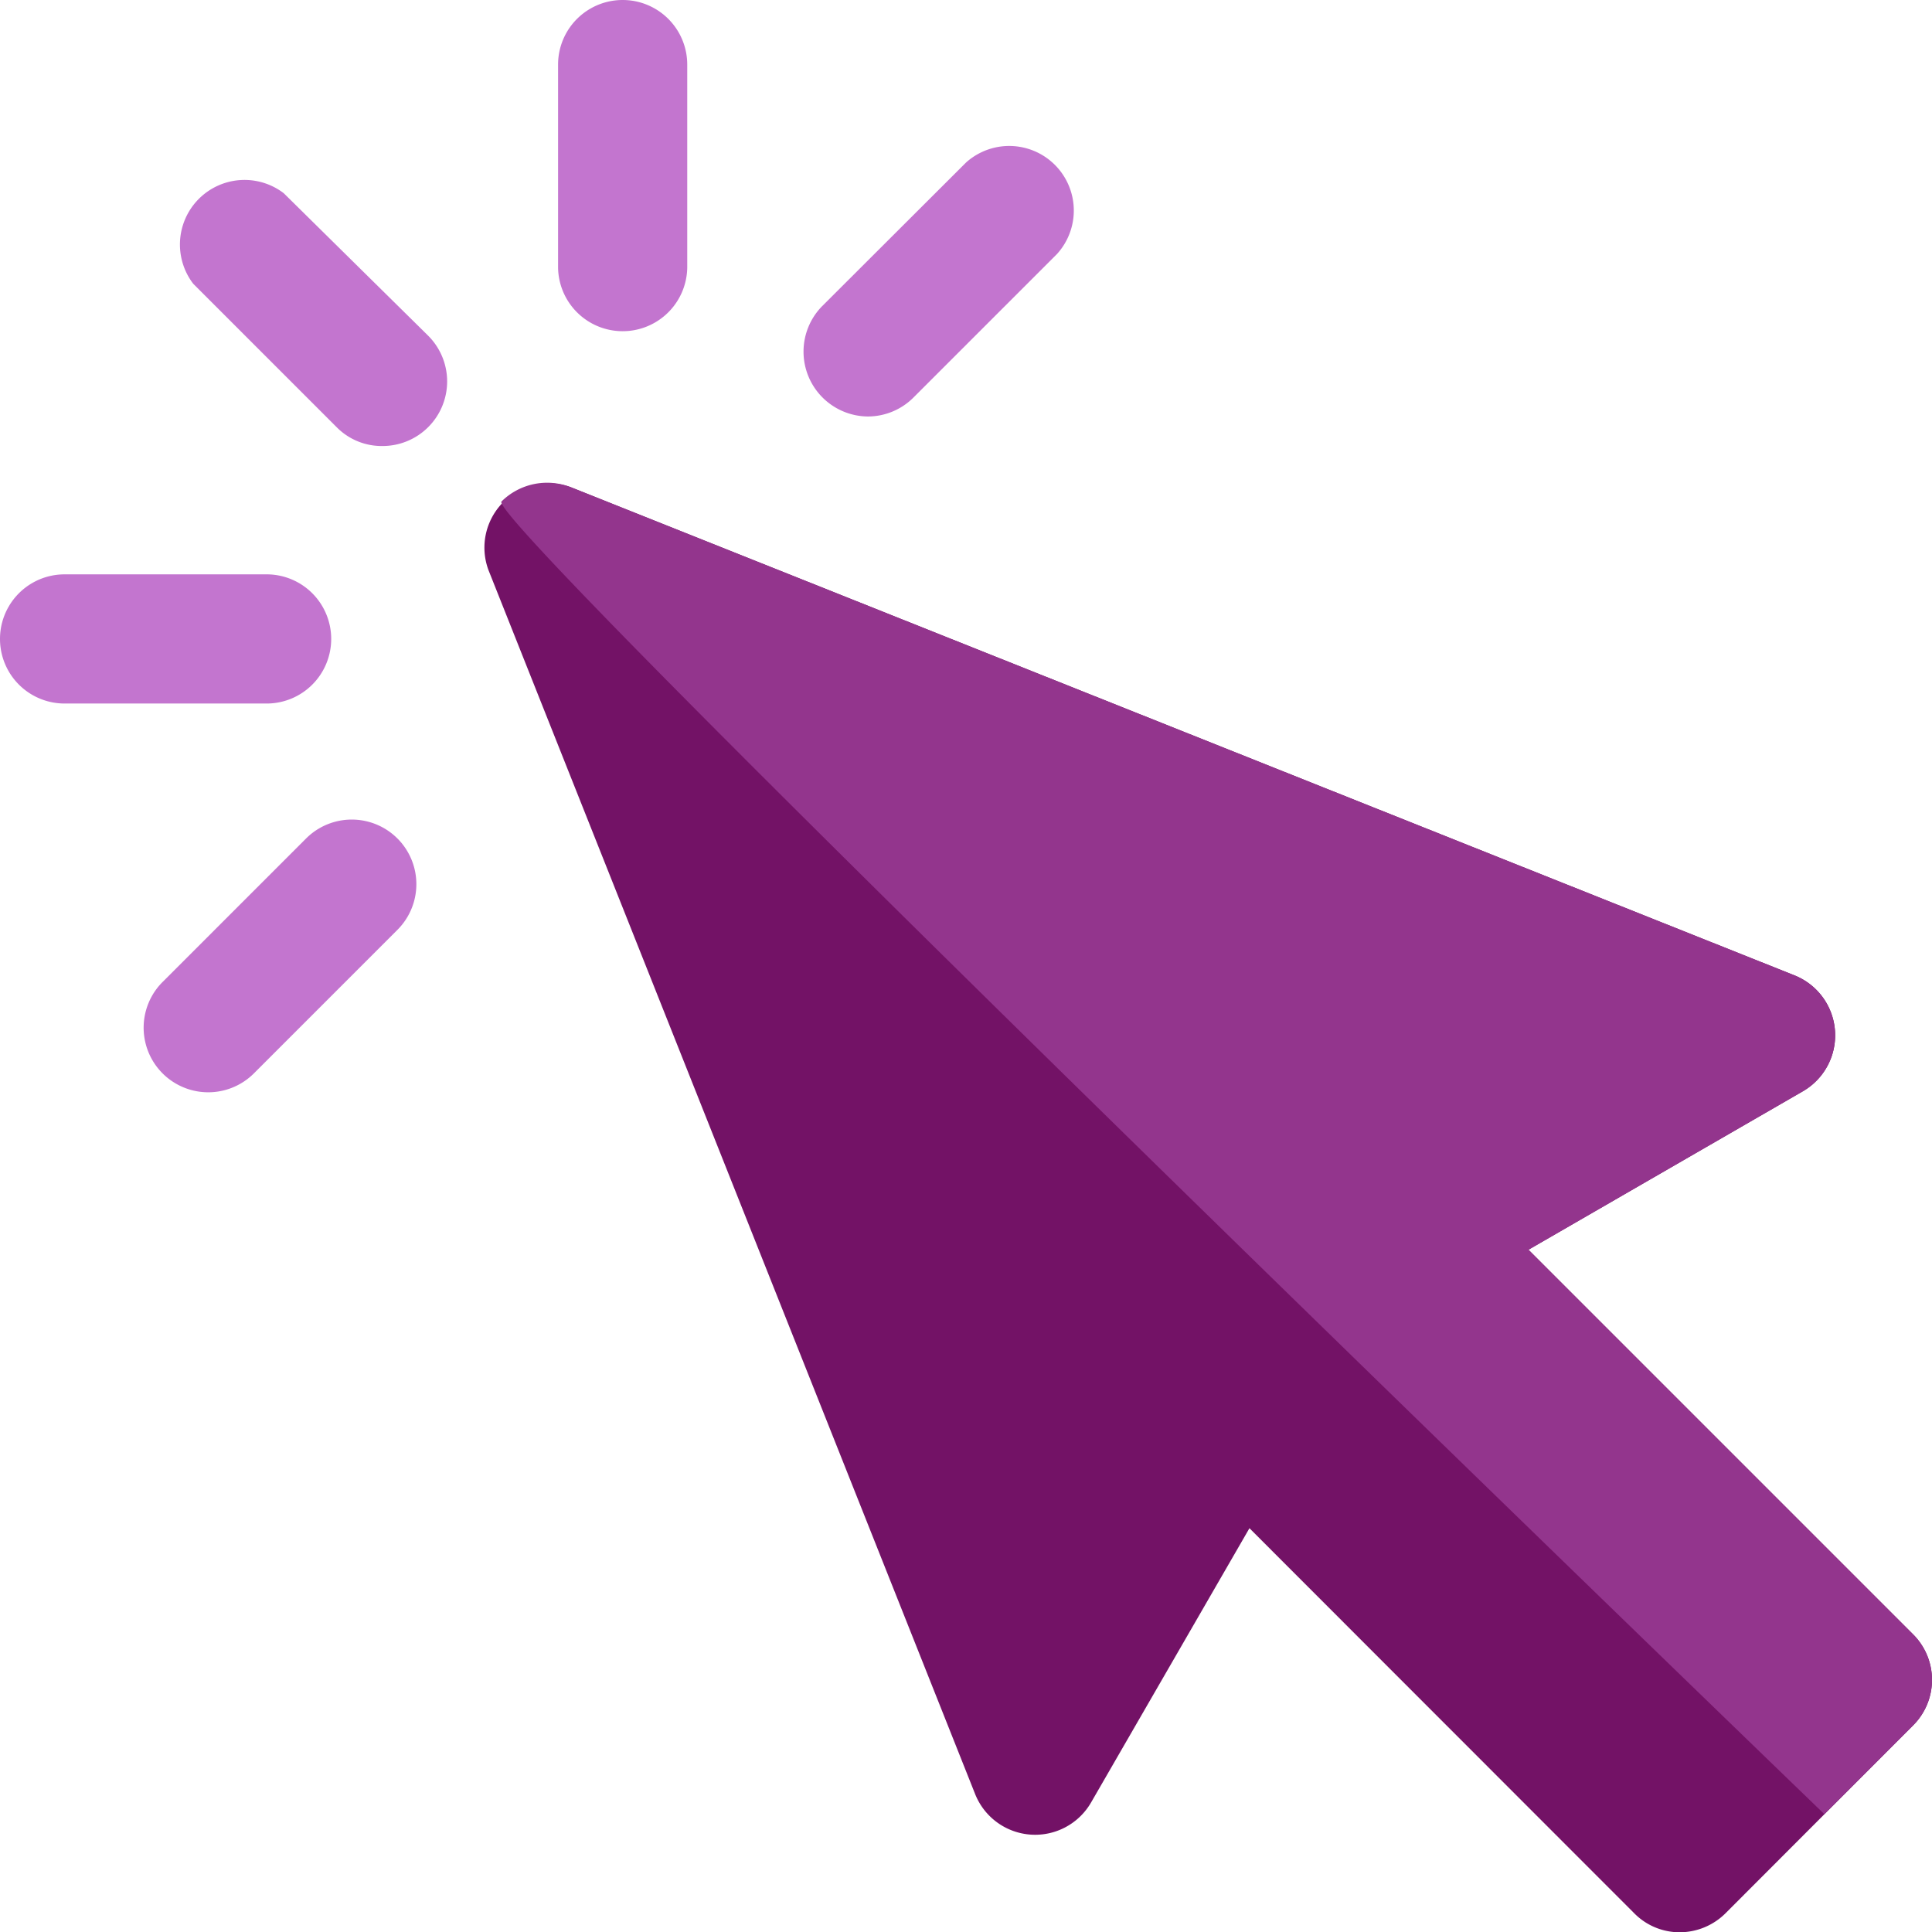 <svg xmlns="http://www.w3.org/2000/svg" viewBox="0 0 70 70.01"><defs><style>.cls-1{fill:#731266;}.cls-2{fill:#c375cf;}.cls-3{fill:#93358d;}</style></defs><title>Asset 8</title><g id="Layer_2" data-name="Layer 2"><g id="Layer_1-2" data-name="Layer 1"><path class="cls-1" d="M69.31,59.21,55.38,45.28l9.94-5.74a2.34,2.34,0,0,0-.3-4.2L20.7,17.66a2.33,2.33,0,0,0-3,3L35.33,65a2.34,2.34,0,0,0,4.2.31l5.74-9.94L59.21,69.32a2.31,2.31,0,0,0,1.65.69,2.36,2.36,0,0,0,1.66-.69l6.79-6.8a2.33,2.33,0,0,0,0-3.31Z"/><path class="cls-2" d="M10.28,7A2.34,2.34,0,0,0,7,10.28l5.2,5.2a2.29,2.29,0,0,0,1.65.68,2.34,2.34,0,0,0,1.66-4Z"/><path class="cls-2" d="M12,23.15A2.34,2.34,0,0,0,9.7,20.81H2.34a2.34,2.34,0,0,0,0,4.68H9.7A2.34,2.34,0,0,0,12,23.15Z"/><path class="cls-2" d="M11.09,30.38l-5.2,5.2A2.34,2.34,0,0,0,9.2,38.89l5.2-5.2a2.34,2.34,0,1,0-3.31-3.31Z"/><path class="cls-2" d="M22.56,12A2.34,2.34,0,0,0,24.9,9.7V2.34a2.34,2.34,0,0,0-4.68,0V9.7A2.34,2.34,0,0,0,22.56,12Z"/><path class="cls-2" d="M31.44,15.09a2.34,2.34,0,0,0,1.66-.69l5.2-5.2A2.34,2.34,0,0,0,35,5.89l-5.21,5.2a2.35,2.35,0,0,0,1.66,4Z"/><path class="cls-3" d="M69.31,59.21,55.38,45.28l9.94-5.74a2.34,2.34,0,0,0-.3-4.2L20.7,17.66a2.35,2.35,0,0,0-2.53.51c-.66.67,47.93,47.56,47.93,47.56l3.21-3.21a2.33,2.33,0,0,0,0-3.31Z"/></g></g></svg>